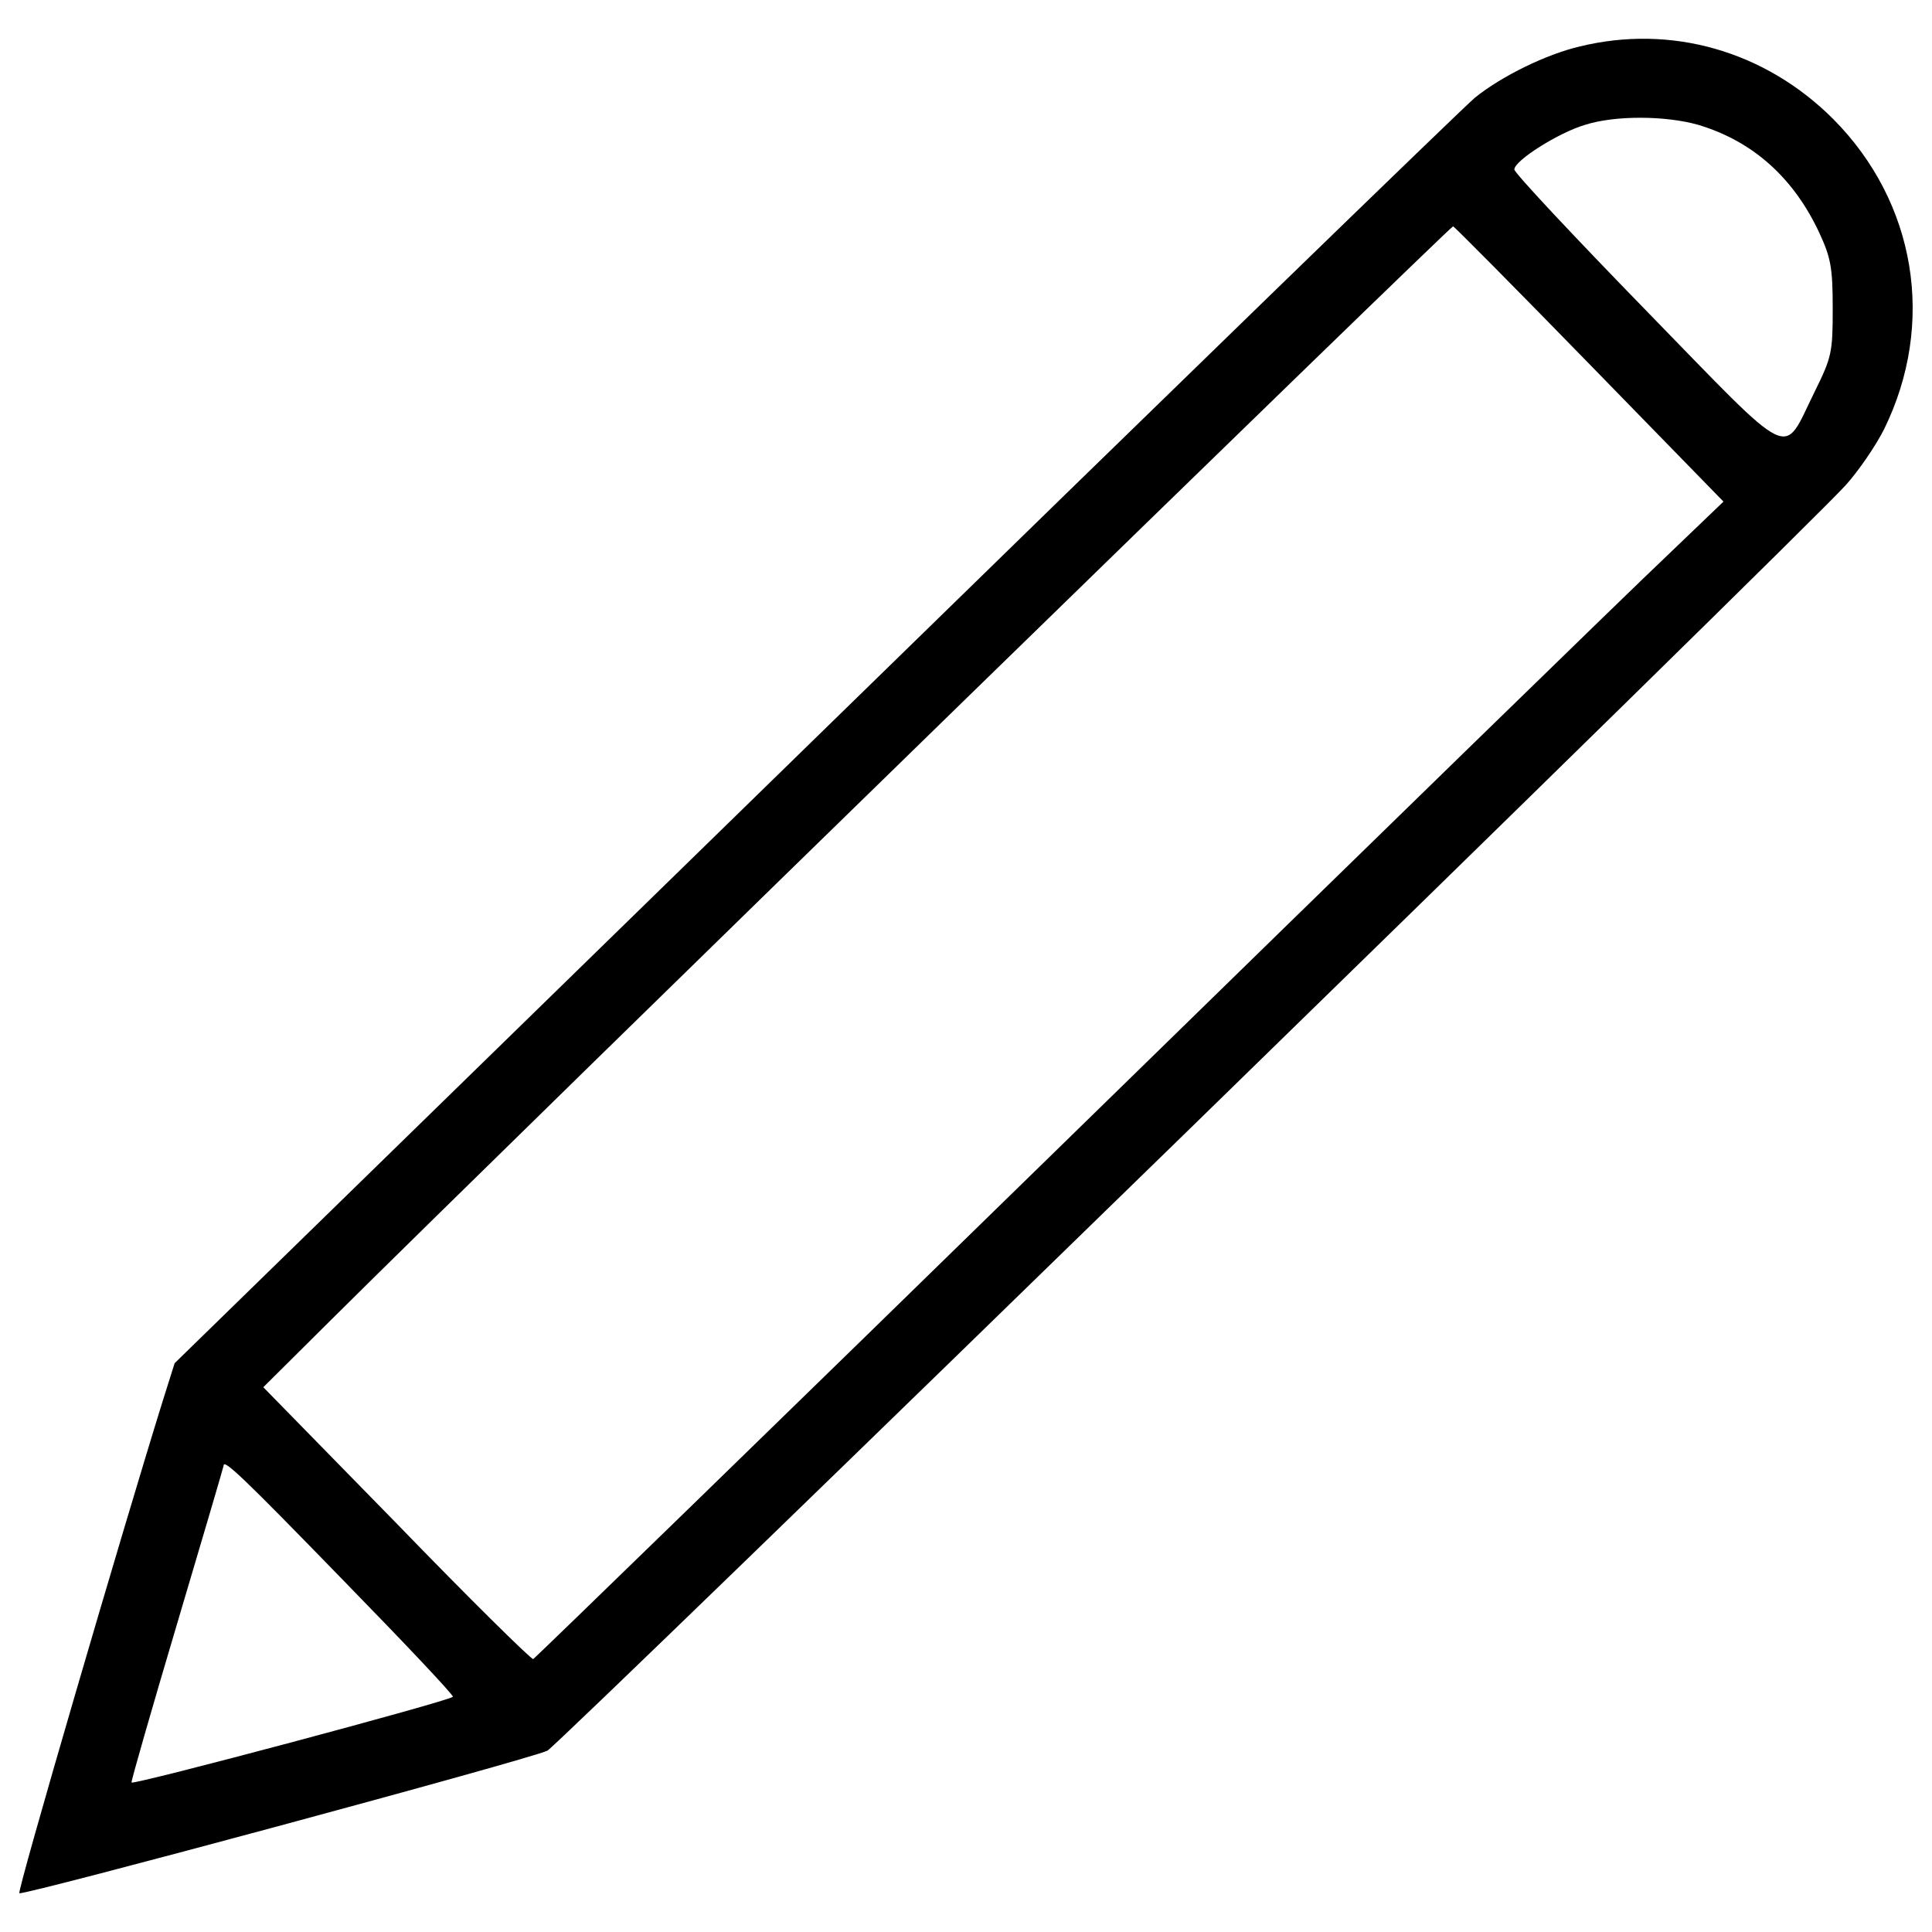 <?xml version="1.0" encoding="utf-8"?>
<!-- Svg Vector Icons : http://www.onlinewebfonts.com/icon -->
<!DOCTYPE svg PUBLIC "-//W3C//DTD SVG 1.1//EN" "http://www.w3.org/Graphics/SVG/1.1/DTD/svg11.dtd">
<svg version="1.1" xmlns="http://www.w3.org/2000/svg" xmlns:xlink="http://www.w3.org/1999/xlink" x="0px" y="0px" viewBox="0 0 1000 1000" enable-background="new 0 0 1000 1000" xml:space="preserve">
<g><g transform="translate(0,511) scale(0.1,-0.1)"><path d="M8175.3,4869.1c-172.4-40.6-400.6-152.1-540-263.7c-53.2-43.1-1592.2-1536.4-3415.1-3316.2L903.9-1945.9l-60.8-192.7C632.6-2815.6,87.5-4679.1,100.2-4689.2c15.2-15.2,2646.9,694.7,2733.1,737.8c65.9,35.5,6505.7,6310.5,6721.2,6551.4c65.9,73.5,154.6,202.8,197.8,289c268.7,547.7,164.8,1173.9-263.7,1604.9C9136.2,4846.3,8649.4,4985.7,8175.3,4869.1z M8791.4,4463.4c278.9-83.7,491.9-271.3,626.2-560.3c58.3-126.8,68.5-177.5,68.5-390.4c0-228.2-5.1-251-93.8-431c-169.9-342.3-91.3-380.3-872.1,420.9c-375.2,385.4-682,712.5-682,730.2c0,45.7,228.2,190.2,365.1,230.7C8360.4,4514.1,8624.1,4511.6,8791.4,4463.4z M8228.6,3223.6l692.1-709.9l-304.2-291.6c-169.9-159.7-1551.6-1506-3072.9-2991.7C4022.4-2255.3,2770-3472.2,2759.8-3477.3c-10.2-2.5-329.6,311.8-707.4,702.3l-689.6,704.8l372.7,370.2c981.2,973.6,5775.5,5643.7,5785.7,5638.6C7528.8,3936.1,7848.3,3614.1,8228.6,3223.6z M1778.6-3071.6c316.9-324.5,573-595.8,565.4-600.9c-20.3-22.8-1655.6-458.9-1663.2-443.7c-2.5,7.6,103.9,377.8,235.8,821.5c131.8,443.7,240.9,813.8,240.9,818.9C1157.5-2440.3,1258.9-2536.7,1778.6-3071.6z"/></g></g>
</svg>